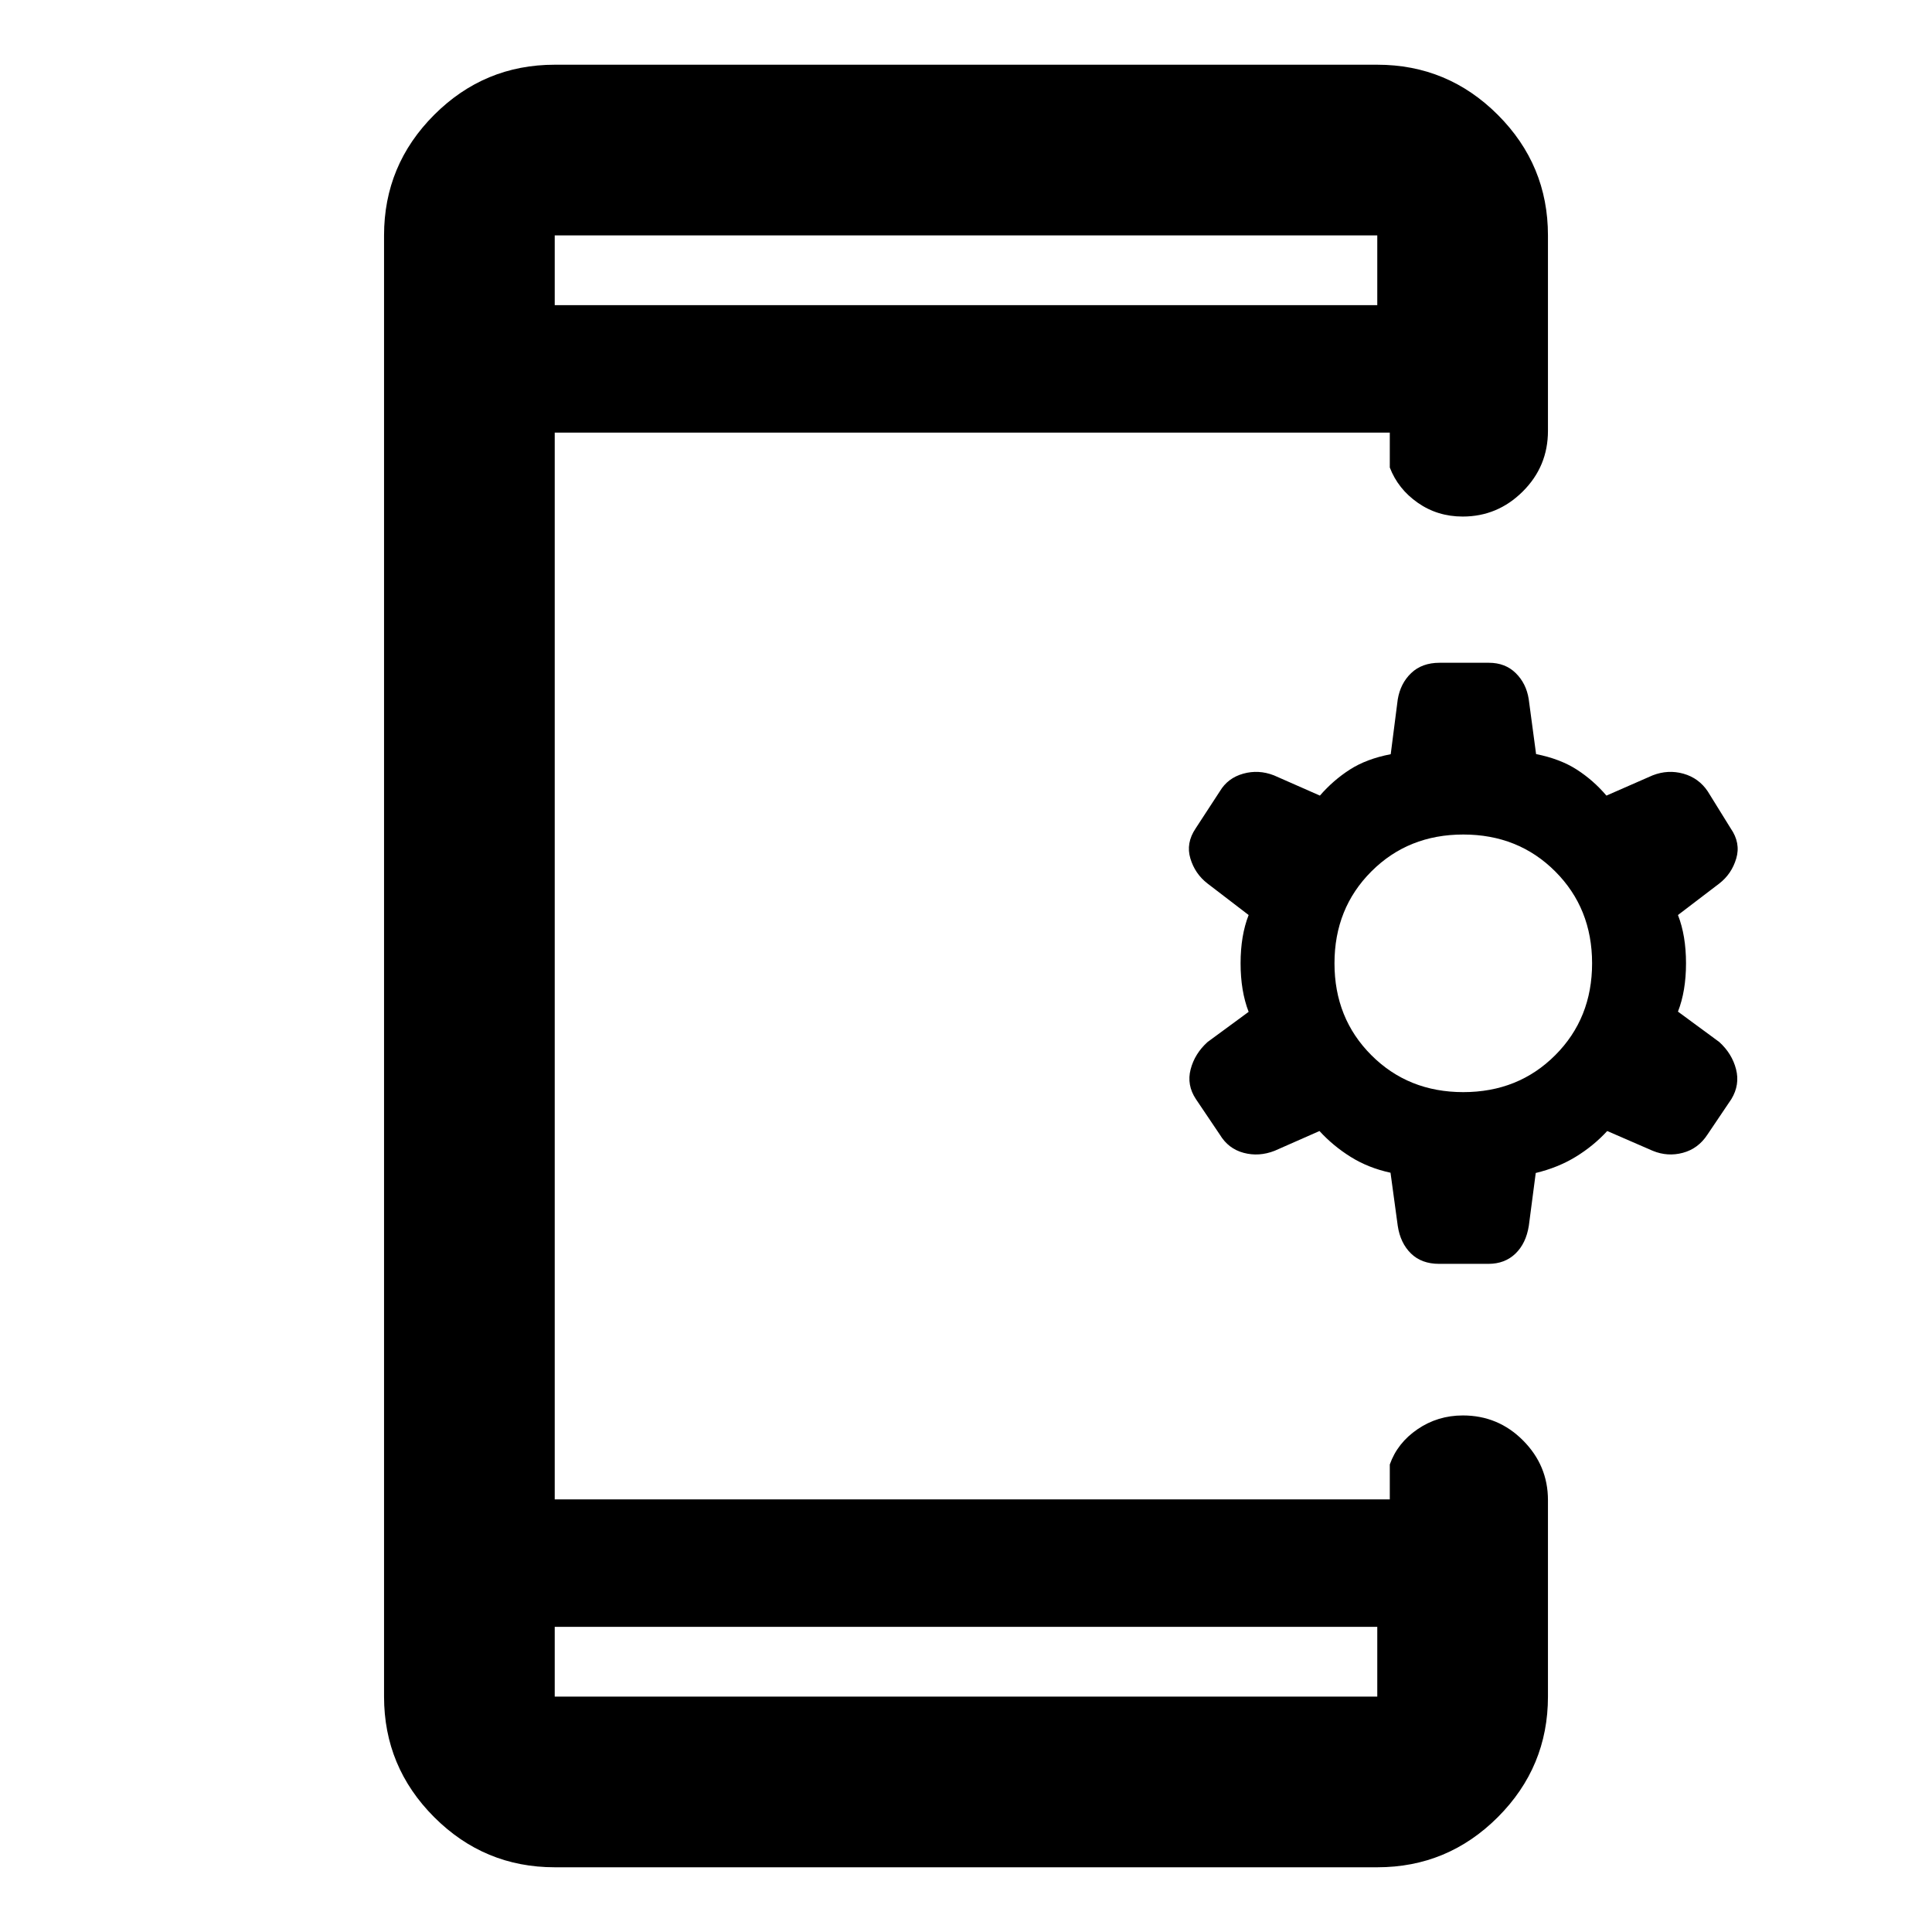 <svg xmlns="http://www.w3.org/2000/svg" height="40" viewBox="0 -960 960 960" width="40"><path d="M275.64-151.64v34.67h408.72v-34.67H275.64Zm415.3-225.64q-11-2.38-19.75-7.84-8.75-5.45-15.55-12.88l-22.28 9.82q-7.79 3.05-15.39 1.02-7.6-2.02-11.82-9.01l-11.92-17.7q-4.64-7.01-2.61-14.79 2.02-7.77 8.38-13.54l20.44-15.02q-4-10.35-4-24.11 0-13.77 4-24l-20.48-15.69q-6.18-4.79-8.47-12.41-2.3-7.62 2.6-14.91l12.06-18.49q3.92-6.58 11.58-8.73 7.65-2.14 15.28.83l22.84 10.06q6.59-7.59 14.84-12.91t20.35-7.66l3.48-27.15q1.32-8.03 6.68-13.15 5.36-5.13 14.13-5.13h24.48q8.14 0 13.36 5.14 5.22 5.14 6.44 12.91l3.66 27.32q12 2.4 20.25 7.72t14.7 12.91l22.97-10.06q7.63-2.97 15.28-.83 7.66 2.15 12.12 8.82l11.38 18.36q5.04 7.25 2.76 14.95-2.28 7.7-8.46 12.47l-20.5 15.63q4 10.23 4 24 0 13.76-4 24l20.5 15.08q6.35 5.75 8.35 13.51 2 7.75-2.31 14.87l-11.93 17.7q-4.54 6.93-12.15 8.99-7.6 2.05-15.01-1l-22.6-9.82q-6.85 7.43-15.65 12.81-8.8 5.38-19.87 8.04l-3.43 26.2q-1.38 8.79-6.66 13.87T739.59-332H715.1q-8.75 0-14.01-5.16t-6.55-13.69l-3.6-26.43Zm36.16-40.05q27.34 0 45.67-18.34Q791.1-454 791.1-481.33q0-27.34-18.33-45.67-18.33-18.33-45.67-18.33-27.33 0-45.66 18.33-18.34 18.33-18.34 45.67 0 27.33 18.34 45.66 18.33 18.34 45.66 18.34ZM275.64-808.36h408.72v-34.67H275.64v34.67Zm0 0v-34.67 34.67Zm0 656.72v34.67-34.67Zm0 119.48q-34.99 0-59.9-24.91-24.91-24.92-24.91-59.9v-726.06q0-34.98 24.91-59.9 24.91-24.91 59.9-24.91h408.72q34.99 0 59.9 24.91 24.91 24.92 24.91 59.9v97.12q0 17.67-12.51 30.12-12.51 12.46-29.84 12.46-12.53 0-22.32-6.84-9.8-6.83-13.92-17.53v-17.33H275.64v530.06h414.94v-17.33q3.77-10.7 13.79-17.53 10.02-6.84 22.52-6.84 17.55 0 29.91 12.43 12.37 12.43 12.37 29.65v97.62q0 34.98-24.91 59.9-24.91 24.91-59.9 24.91H275.64Z"/></svg>